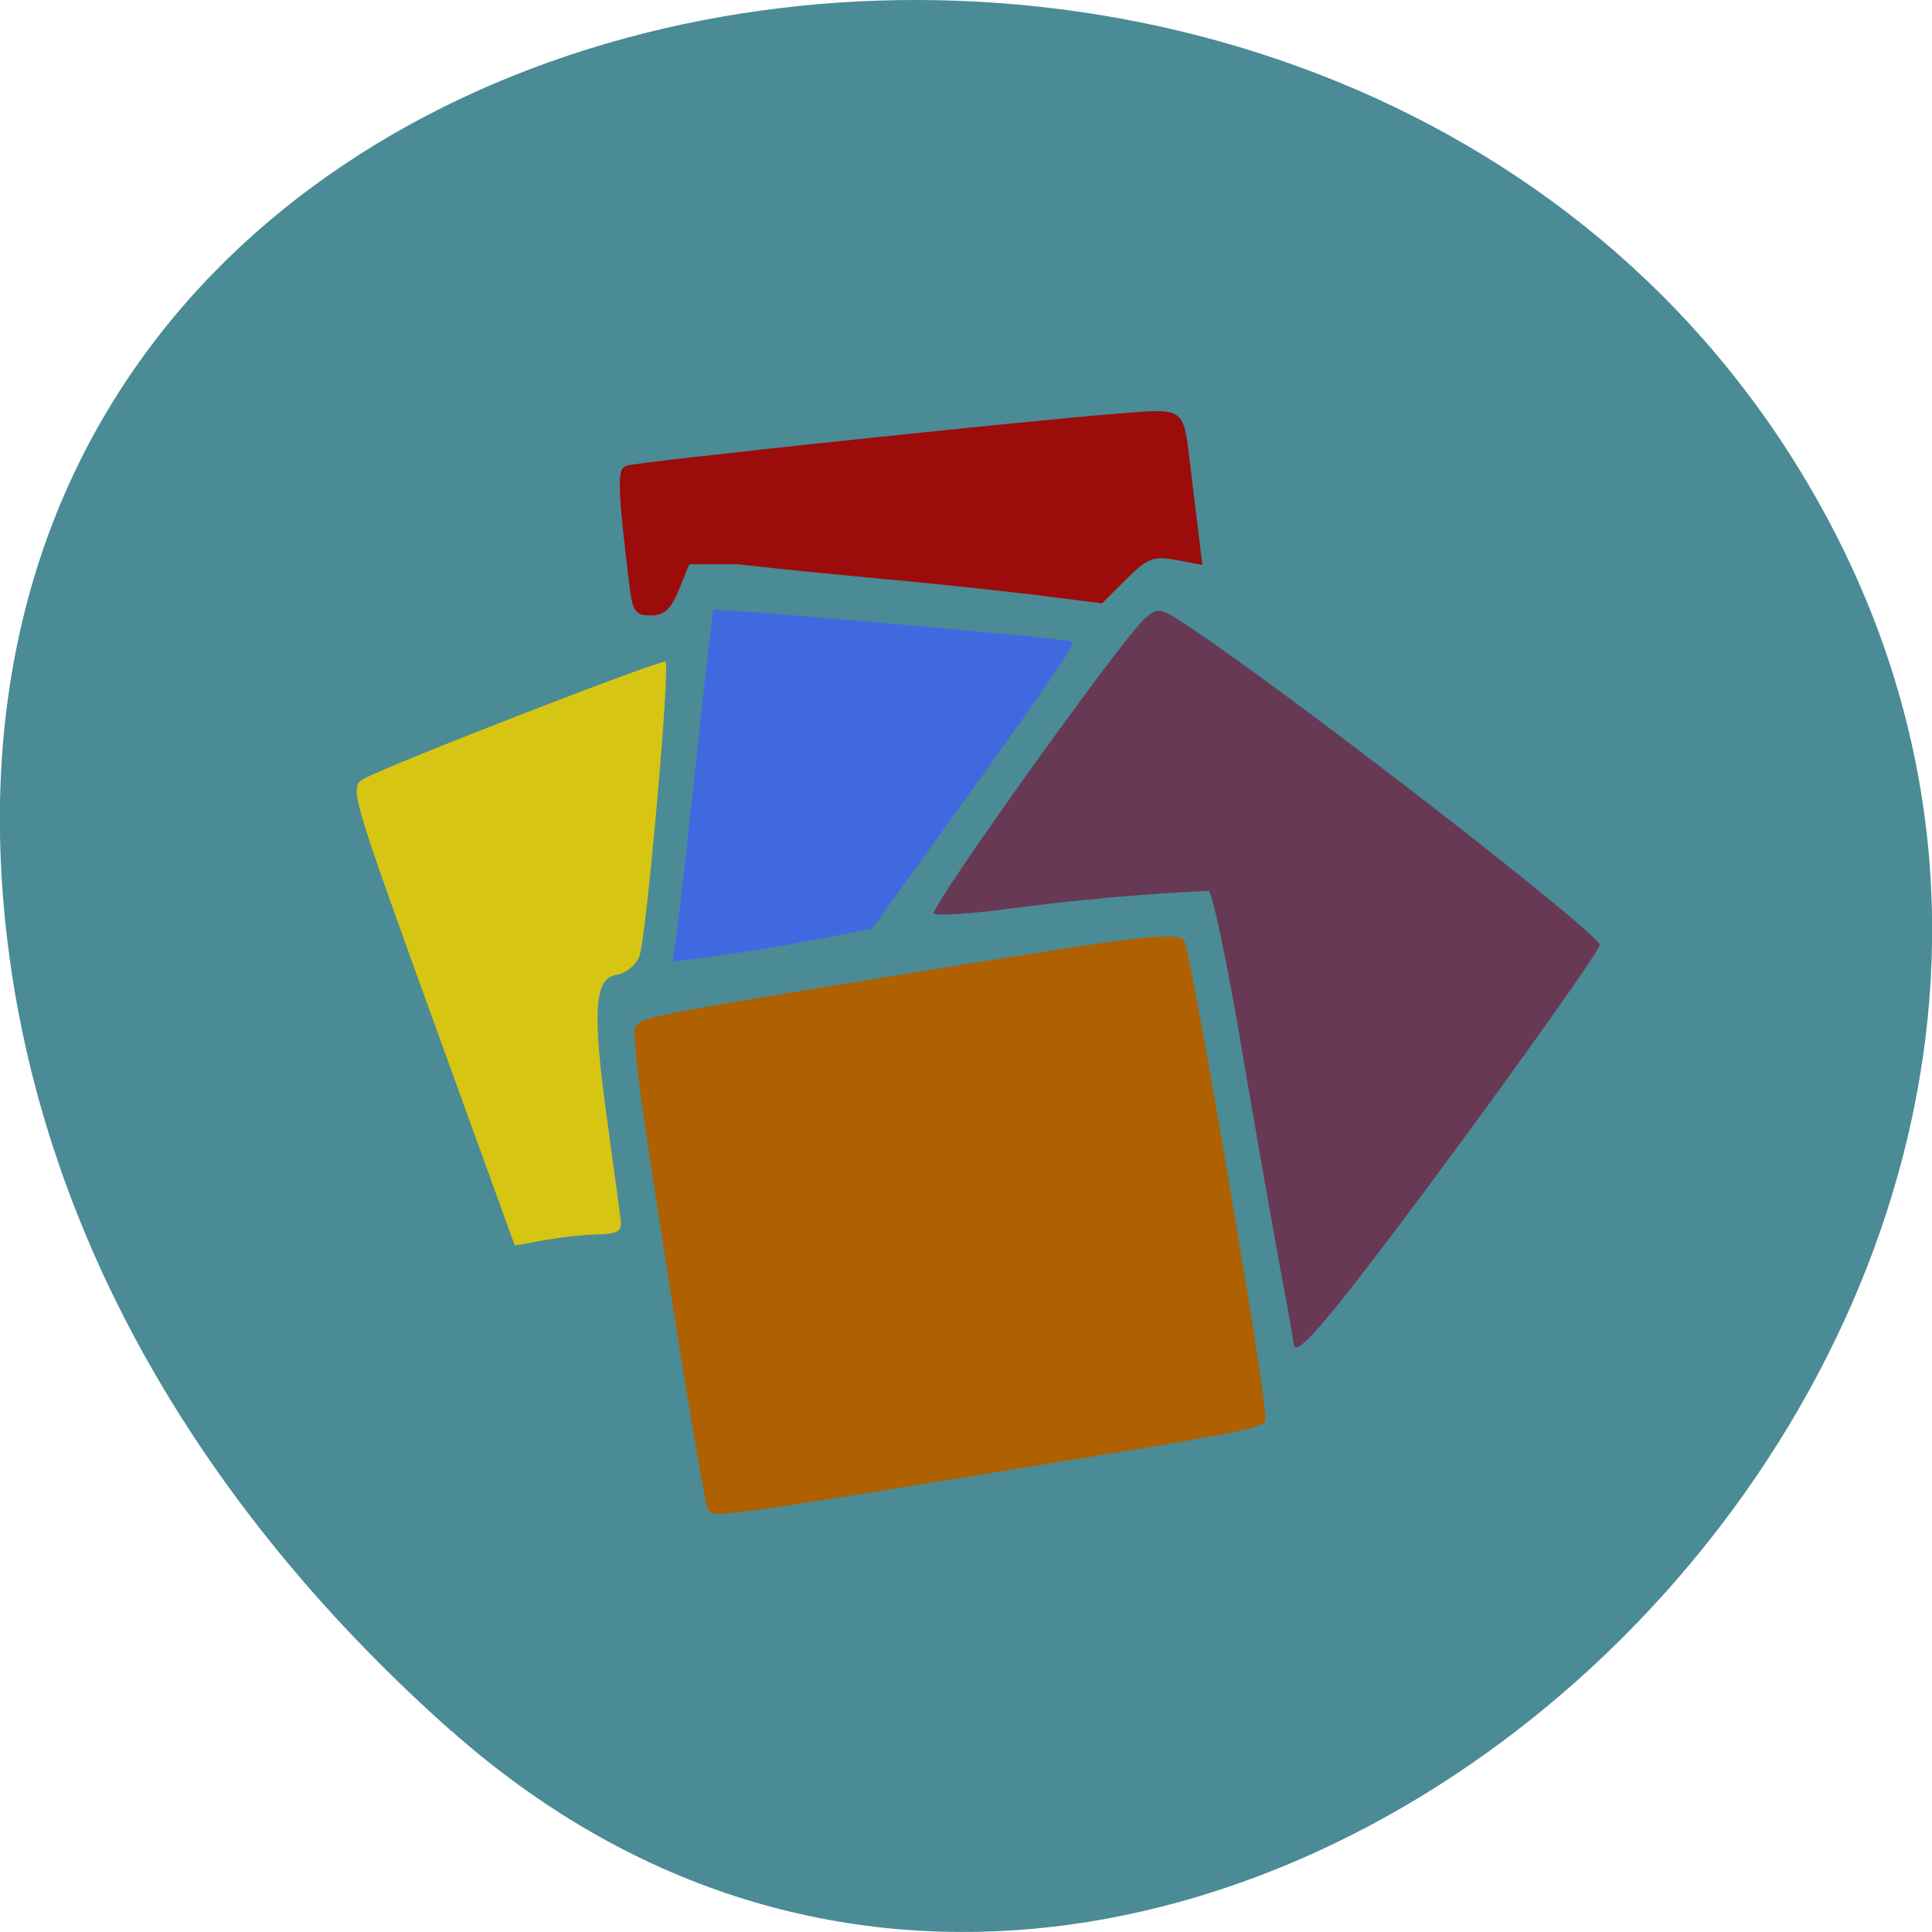 <svg xmlns="http://www.w3.org/2000/svg" viewBox="0 0 48 48"><path d="m 11.207 42.996 c 17.859 15.836 45.34 -9.141 34.23 -30.05 c -11.234 -21.14 -48.41 -15.504 -45.25 10.457 c 0.941 7.727 5.195 14.43 11.02 19.598" fill="#4a8b96"/><path d="m 17.586 37.496 c -0.086 -0.141 -0.844 -4.762 -1.527 -9.293 c -0.203 -1.344 -0.332 -2.539 -0.285 -2.656 c 0.102 -0.273 0.117 -0.277 7.355 -1.453 c 5.273 -0.855 6.125 -0.953 6.293 -0.727 c 0.156 0.223 2.031 11.195 2.02 11.844 c -0.004 0.281 0.047 0.27 -7.02 1.418 c -6.641 1.078 -6.703 1.086 -6.832 0.867" fill="#af6000"/><path d="m 32.14 33.379 c 0 -0.047 -0.156 -0.926 -0.348 -1.953 c -0.191 -1.031 -0.625 -3.5 -0.961 -5.484 c -0.336 -1.988 -0.695 -3.699 -0.797 -3.809 c -1.516 0.07 -3.215 0.211 -5 0.449 c -0.945 0.125 -1.77 0.176 -1.832 0.113 c -0.117 -0.125 4.598 -6.727 5.219 -7.305 c 0.355 -0.332 0.379 -0.324 1.379 0.355 c 2.813 1.918 9.945 7.465 9.945 7.73 c 0 0.172 -3.176 4.594 -5.449 7.582 c -1.566 2.059 -2.152 2.688 -2.152 2.32" fill="#683954"/><path d="m 16.824 23.09 c 0.063 -0.441 0.281 -2.398 0.488 -4.344 c 0.207 -1.949 0.395 -3.566 0.414 -3.59 c 0.055 -0.063 8.836 0.711 8.918 0.785 c 0.074 0.07 -0.535 0.965 -3.125 4.559 l -1.855 2.578 l -1.555 0.293 c -1.125 0.219 -2.258 0.379 -3.391 0.52" fill="#4069e0"/><path d="m 10.727 25.25 c -2.035 -5.625 -2.055 -5.699 -1.676 -5.906 c 0.668 -0.367 7.41 -2.98 7.484 -2.906 c 0.121 0.125 -0.48 6.902 -0.652 7.328 c -0.086 0.215 -0.34 0.422 -0.566 0.453 c -0.551 0.082 -0.605 0.898 -0.234 3.598 c 0.16 1.152 0.309 2.262 0.336 2.465 c 0.039 0.313 -0.055 0.375 -0.582 0.387 c -0.711 0.023 -1.355 0.148 -2.047 0.277" fill="#d7c513"/><path d="m 15.633 14.516 c -0.293 -2.457 -0.305 -2.863 -0.074 -2.945 c 0.258 -0.094 9.742 -1.098 12.184 -1.293 c 1.703 -0.137 1.652 -0.172 1.82 1.215 c 0.051 0.438 0.145 1.191 0.203 1.672 l 0.105 0.871 l -0.641 -0.121 c -0.57 -0.109 -0.715 -0.055 -1.246 0.473 l -0.605 0.602 l -1.727 -0.219 c -3.457 -0.398 -4.508 -0.434 -7.336 -0.754 h -1.191 l -0.258 0.637 c -0.199 0.484 -0.363 0.637 -0.699 0.637 c -0.387 0 -0.453 -0.098 -0.535 -0.773" fill="#9b0c0b"/></svg>